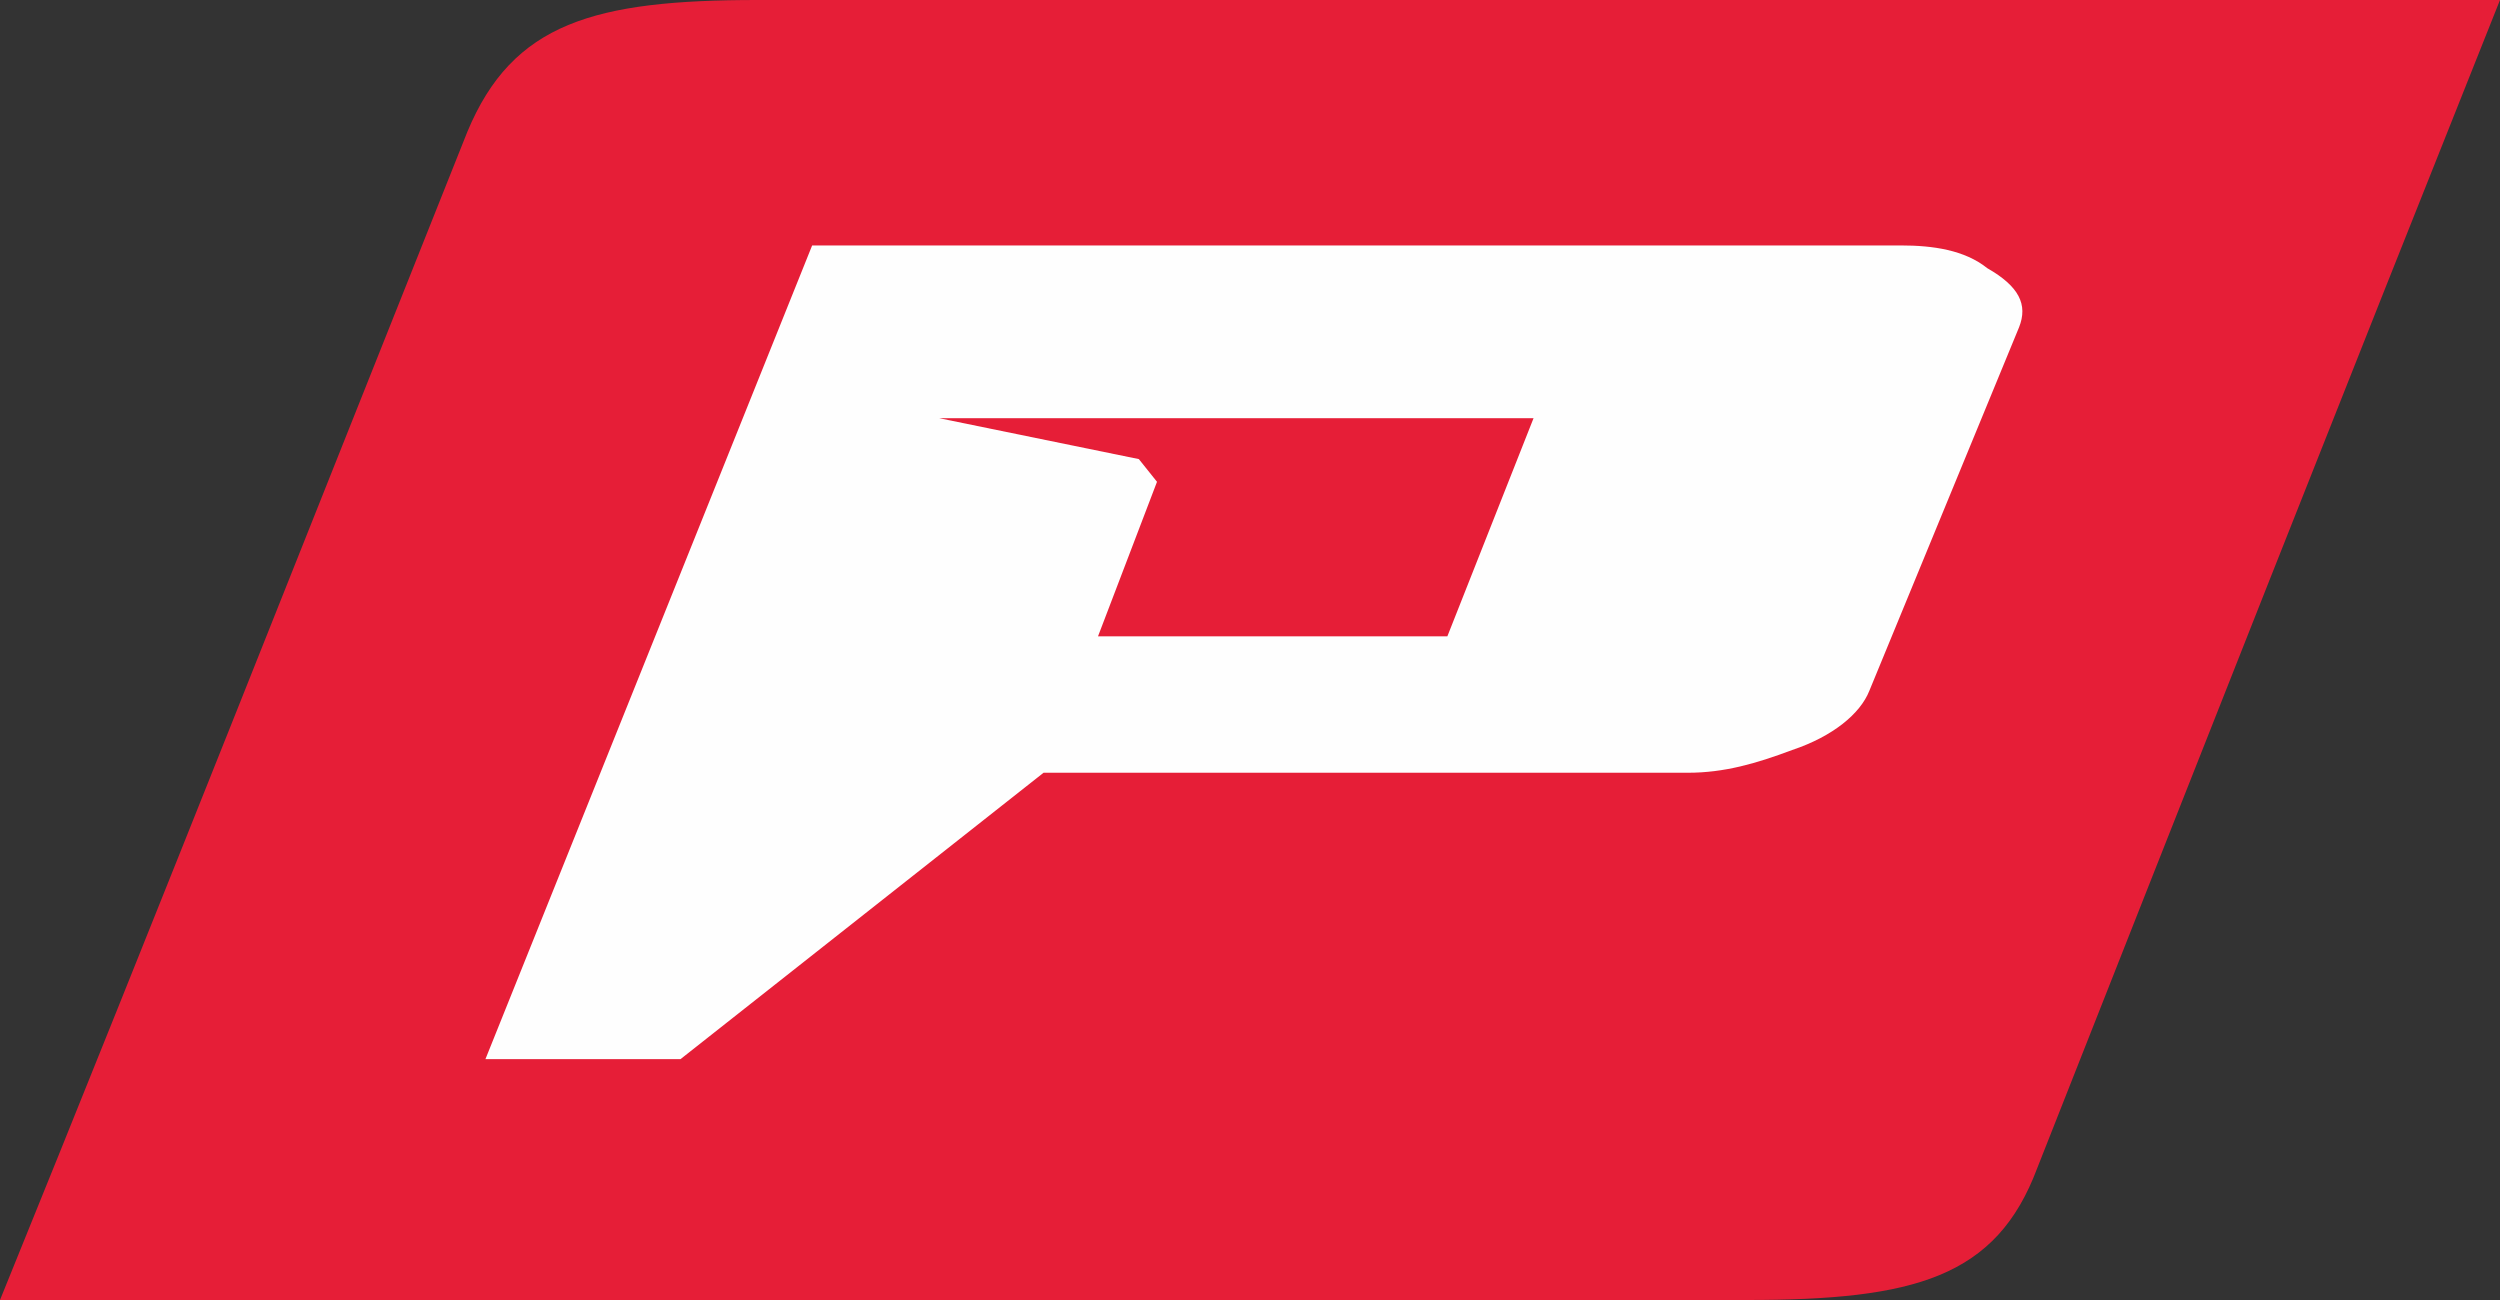 <svg width="50" height="26" viewBox="0 0 50 26" fill="none" xmlns="http://www.w3.org/2000/svg">
<rect x="0" y="0" width="50" height="26" fill="#333333" stroke="none"/>
<path d="M9.347 2.636C10.254 0.455 11.887 0 15.154 0C26.77 0 38.385 0 50 0C46.915 7.727 43.829 15.546 40.744 23.364C39.927 25.546 38.294 26 34.937 26C23.321 26 11.615 26 0 26C3.176 18.182 6.261 10.364 9.347 2.636Z" fill="#E61E37"/>
<path d="M28.947 12.727L30.671 8.364H25.317H23.775H18.784L22.777 9.182L23.14 9.636L21.96 12.727H28.947ZM37.386 13.818C37.205 14.273 36.66 14.727 35.844 15C35.118 15.273 34.483 15.455 33.757 15.455H20.871L13.611 21.182H9.709L16.243 4.909H38.022C38.657 4.909 39.292 5 39.746 5.364C40.381 5.727 40.562 6.091 40.381 6.546L37.386 13.818Z" fill="#FEFEFE"/>
</svg>
